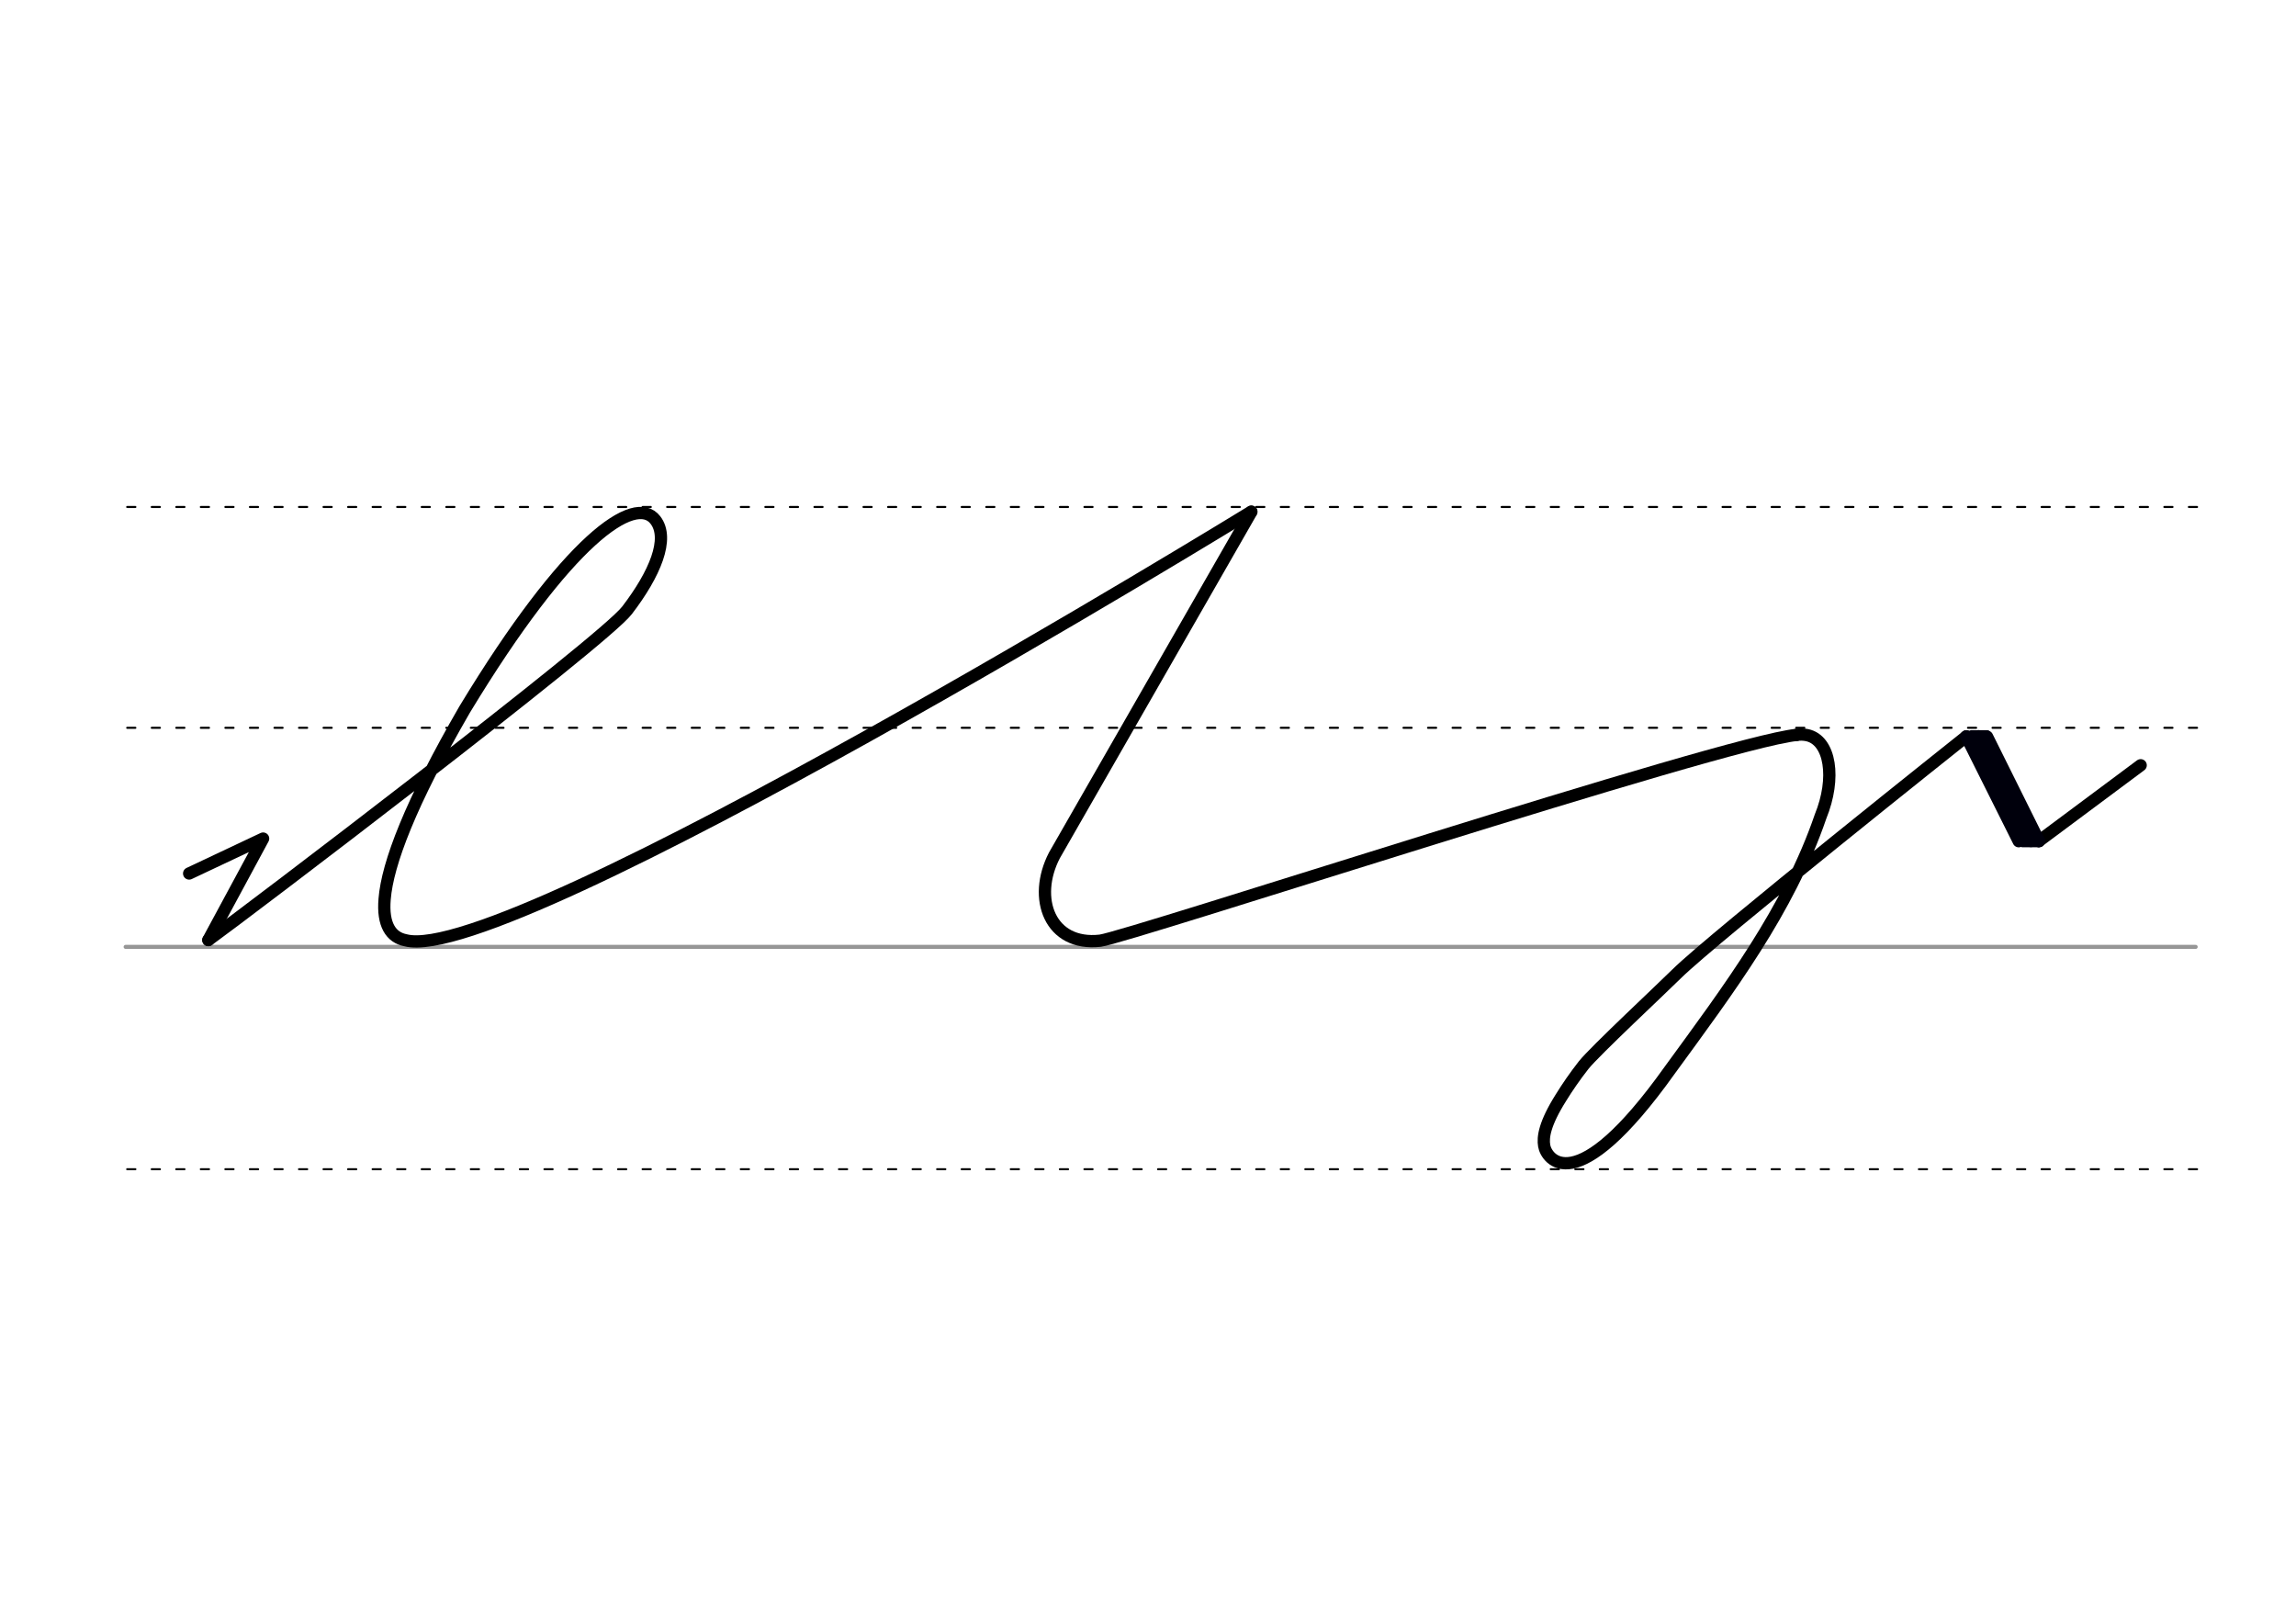 <svg height="210mm" viewBox="0 0 1052.4 744.1" width="297mm" xmlns="http://www.w3.org/2000/svg">
 <g fill="none" stroke-linecap="round">
  <g transform="translate(0 -308.268)">
   <path d="m57.6 742.2h948.8" stroke="#969696" stroke-width="1.875"/>
   <g stroke="#000" stroke-dasharray="3.75 7.5" stroke-miterlimit="2" stroke-width=".938">
    <path d="m58.3 844.1h948.8"/>
    <path d="m58.3 641.8h948.8"/>
    <path d="m58.3 540.6h948.8"/>
   </g>
  </g>
  <g stroke-linejoin="round" stroke-width="5.625">
   <g stroke="#000">
    <path d="m573.6 234.5-90.3 157.5c-10.2 19.7-2.1 41.7 21 39.1 13.4-1.8 284.8-90.8 319.1-94.3"/>
    <path d="m934.6 385.4 46.6-34.7"/>
    <path d="m901.3 337.5s-116.1 92.3-132.8 108.8c-6 6-37.8 35.7-42.6 41.8-4 5.1-7.5 10.2-10.4 14.9-7.5 11.9-8.4 18.2-7.7 22.1.9 5.7 14 26.4 57.5-34.6 26.9-36.9 54.5-73.4 69.2-116.4 7.1-17.4 4.6-34.9-6.2-37.2-1.5-.3-3.1-.4-4.9-.1"/>
   </g>
   <g stroke="#00000c">
    <path d="m901.3 337.5 33.3 47.9"/>
    <path d="m901.3 337.5 24 48"/>
    <path d="m910.8 337.6 23.8 47.9"/>
    <path d="m906.9 337.4 24 48"/>
   </g>
  </g>
  <path d="m903.6 336.5h7.1" stroke="#00000c" stroke-width="3.75"/>
  <path d="m927 386.4h7.1" stroke="#00000c" stroke-width="3.75"/>
  <g stroke="#000" stroke-linejoin="round" stroke-width="5.625">
   <path d="m95.5 430.8c15.1-10.8 181-136.8 191.9-151.1 12.8-16.7 19.6-32.9 13-41.4-9.4-12.2-40.2 8.9-87.4 86.8-24.9 43-35.4 70.7-36.7 86.9-1 11.8 2.9 17.6 9.6 18.9 47.4 12.5 387.6-196.4 387.6-196.4"/>
   <path d="m86.7 400.3 33.9-16-25.1 46.5"/>
  </g>
 </g>
</svg>
